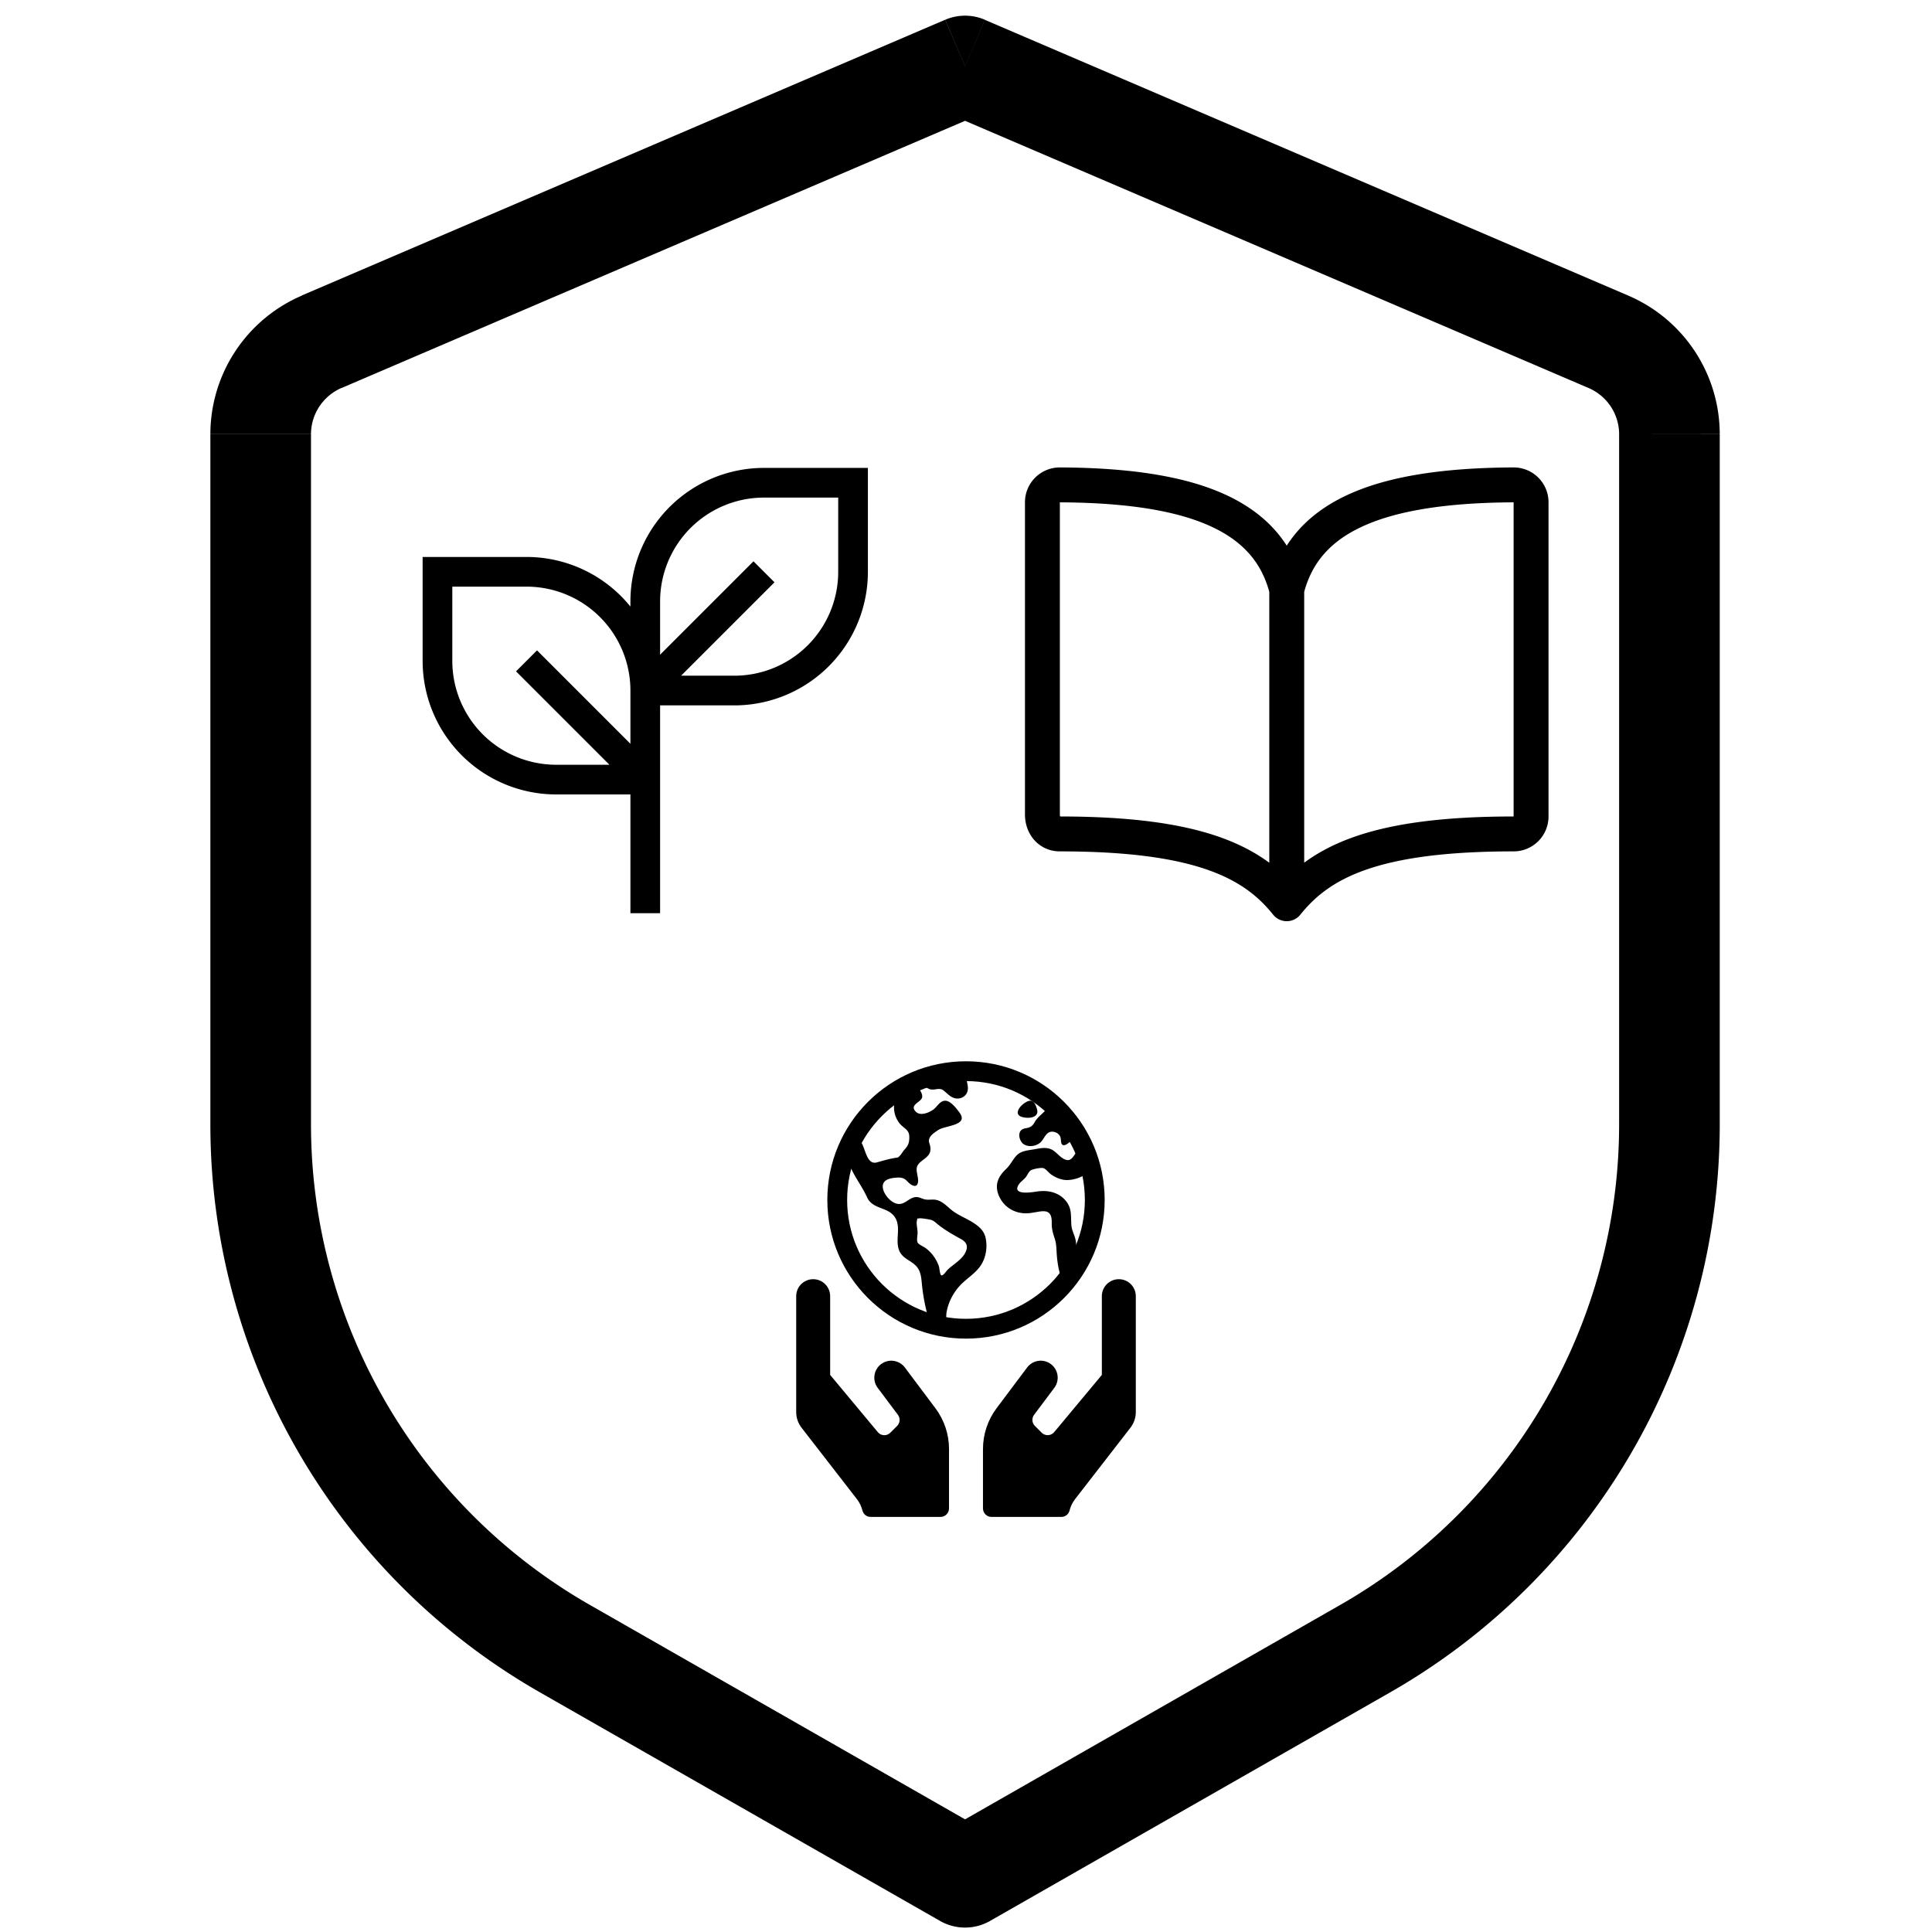 <svg viewBox="0 0 256 256" xmlns="http://www.w3.org/2000/svg" width="192" height="192"><rect width="100%" height="100%" fill="white"/><g transform="scale(1.25) translate(-25.7, -25)"><svg xmlns="http://www.w3.org/2000/svg" width="256" height="256" viewBox="0 0 24 24"><path fill="currentColor" d="m12 3l.197-.46a.5.5 0 0 0-.394 0zm0 18l-.248.434a.5.5 0 0 0 .496 0zm6.394-15.26l-.197.46zM8.024 18.727l-.249.435zM11.802 2.54L5.409 5.28l.394.92l6.394-2.74zM4.5 6.66v6.858h1V6.66zm3.275 12.502l3.977 2.272l.496-.868l-3.977-2.273zm4.473 2.272l3.977-2.272l-.496-.869l-3.977 2.273zm7.252-7.916V6.66h-1v6.86zm-.91-8.237l-6.393-2.74l-.394.919l6.394 2.74zm.91 1.378a1.5 1.5 0 0 0-.91-1.378l-.393.919a.5.5 0 0 1 .303.46zm-3.275 12.503a6.5 6.5 0 0 0 3.275-5.644h-1a5.5 5.5 0 0 1-2.771 4.775zM4.5 13.518a6.5 6.5 0 0 0 3.275 5.644l.496-.869A5.5 5.5 0 0 1 5.5 13.518zm.91-8.237a1.5 1.5 0 0 0-.91 1.378h1c0-.2.12-.38.303-.46z" stroke-width="0" stroke="currentColor"></path></svg></g><g transform="translate(0, -10)"><g transform="translate(133.5, 65)"><svg xmlns="http://www.w3.org/2000/svg" width="74" height="74" viewBox="0 0 512 512"><path fill="none" stroke="currentColor" stroke-linecap="round" stroke-linejoin="round" stroke-width="32" d="M256 160c16-63.16 76.43-95.41 208-96a15.94 15.94 0 0 1 16 16v288a16 16 0 0 1-16 16c-128 0-177.45 25.81-208 64c-30.37-38-80-64-208-64c-9.88 0-16-8.05-16-17.93V80a15.94 15.94 0 0 1 16-16c131.57.59 192 32.84 208 96m0 0v288"></path></svg></g><g transform="translate(56, 72)"><svg xmlns="http://www.w3.org/2000/svg" width="59" height="59" viewBox="0 0 15 15"><path fill="none" stroke="currentColor" d="M7.5 15V7m0 .5v3m0-3a4 4 0 0 0-4-4h-3v3a4 4 0 0 0 4 4h3m0-3h3a4 4 0 0 0 4-4v-3h-3a4 4 0 0 0-4 4zm0 0l4-4m-4 7l-4-4"></path></svg></g></g><g transform="translate(0, 138)"><svg xmlns="http://www.w3.org/2000/svg" width="256" height="42" viewBox="0 0 512 512"><path fill="none" stroke="currentColor" stroke-miterlimit="10" stroke-width="32" d="M464 256c0-114.87-93.13-208-208-208S48 141.13 48 256s93.13 208 208 208s208-93.13 208-208Z"></path><path fill="currentColor" d="M445.57 172.14c-16.06.1-14.48 29.73-34.49 15.75c-7.43-5.18-12-12.71-21.33-15c-8.15-2-16.5.08-24.55 1.47c-9.15 1.58-20 2.29-26.94 9.22c-6.71 6.67-10.26 15.62-17.4 22.33c-13.81 13-19.64 27.19-10.7 45.57c8.6 17.67 26.59 27.26 46 26c19.07-1.27 38.88-12.33 38.33 15.38c-.2 9.8 1.85 16.6 4.86 25.71c2.79 8.4 2.6 16.54 3.24 25.21c1.18 16.2 4.16 34.36 12.2 48.67l15-21.16c1.85-2.62 5.72-6.29 6.64-9.38c1.63-5.47-1.58-14.87-1.95-21s-.19-12.34-1.13-18.47c-1.32-8.59-6.4-16.64-7.1-25.13c-1.29-15.81 1.6-28.43-10.58-41.65c-11.76-12.75-29-15.81-45.47-13.22c-8.3 1.3-41.71 6.64-28.3-12.33c2.65-3.73 7.28-6.79 10.26-10.34c2.59-3.09 4.84-8.77 7.88-11.18s17-5.18 21-3.95s8.17 7 11.64 9.56a49.9 49.9 0 0 0 21.81 9.36c13.66 2 42.22-5.94 42-23.46c-.04-8.4-7.84-20.1-10.92-27.96M287.45 316.3c-5.33-22.44-35.82-29.94-52.26-42.11c-9.45-7-17.86-17.81-30.27-18.69c-5.72-.41-10.51.83-16.18-.64c-5.2-1.34-9.28-4.14-14.82-3.41c-10.35 1.36-16.88 12.42-28 10.92c-10.55-1.42-21.42-13.76-23.82-23.81c-3.08-12.92 7.14-17.11 18.09-18.26c4.57-.48 9.7-1 14.09.67c5.78 2.15 8.51 7.81 13.7 10.67c9.73 5.33 11.7-3.19 10.21-11.83c-2.23-12.94-4.83-18.22 6.71-27.12c8-6.14 14.84-10.58 13.56-21.61c-.76-6.48-4.31-9.41-1-15.86c2.51-4.91 9.4-9.34 13.89-12.27c11.59-7.56 49.65-7 34.1-28.16c-4.57-6.21-13-17.31-21-18.83c-10-1.89-14.44 9.27-21.41 14.19c-7.2 5.09-21.22 10.87-28.43 3c-9.7-10.59 6.43-14.07 10-21.46s-8.27-21.36-14.61-24.9l-29.81 33.43a41.52 41.52 0 0 0 8.34 31.86c5.93 7.63 15.37 10.08 15.8 20.5c.42 10-1.14 15.12-7.68 22.15c-2.83 3-4.83 7.26-7.71 10.07c-3.53 3.43-2.22 2.38-7.73 3.32c-10.36 1.75-19.18 4.45-29.19 7.21C95.34 199.94 93.8 172.69 86.2 162l-25 20.19c-.27 3.31 4.1 9.4 5.29 13c6.83 20.57 20.61 36.48 29.51 56.16c9.37 20.84 34.53 15.06 45.64 33.32c9.86 16.2-.67 36.71 6.71 53.67c5.36 12.31 18 15 26.72 24c8.91 9.09 8.72 21.53 10.08 33.36a305 305 0 0 0 7.45 41.28c1.21 4.69 2.32 10.89 5.53 14.76c2.2 2.66 9.75 4.95 6.7 5.83c4.26.7 11.85 4.68 15.4 1.76c4.68-3.84 3.43-15.66 4.24-21c2.43-15.9 10.39-31.45 21.13-43.35c10.61-11.74 25.15-19.69 34.11-33c8.73-12.98 11.36-30.49 7.74-45.68m-33.39 26.32c-6 10.71-19.36 17.88-27.95 26.39c-2.33 2.31-7.29 10.31-10.21 8.58c-2.09-1.24-2.8-11.62-3.57-14a61.17 61.17 0 0 0-21.71-29.95c-3.13-2.37-10.89-5.45-12.68-8.7c-2-3.53-.2-11.86-.13-15.7c.11-5.6-2.44-14.91-1.06-20c1.6-5.87-1.48-2.33 3.77-3.49c2.77-.62 14.21 1.39 17.66 2.11c5.48 1.14 8.5 4.55 12.82 8c11.36 9.11 23.87 16.16 36.6 23.14c9.86 5.46 12.76 12.37 6.46 23.62m-69.6-275.53c4.74 4.63 9.2 10.11 16.27 10.57c6.69.45 13-3.17 18.84 1.38c6.48 5 11.15 11.33 19.75 12.89c8.32 1.51 17.13-3.35 19.19-11.86c2-8.11-2.31-16.93-2.57-25.07c0-1.13.61-6.15-.17-7c-.58-.64-5.42.08-6.16.1q-8.13.24-16.22 1.12a207.1 207.1 0 0 0-57.18 14.65c2.43 1.68 5.48 2.35 8.25 3.22m171.94 56.18c8.49 0 17.11-3.8 14.37-13.62c-2.3-8.23-6.22-17.16-15.76-12.72c-6.07 2.82-14.67 10-15.38 17.12c-.81 8.08 11.11 9.22 16.77 9.22m-6.78 42.97c8.67 5.19 21.53 2.75 28.07-4.66c5.11-5.8 8.12-15.87 17.31-15.86a15.4 15.4 0 0 1 10.82 4.41c3.8 3.93 3.05 7.62 3.86 12.54c1.81 11.05 13.66.63 16.75-3.65c2-2.79 4.71-6.93 3.8-10.56c-.84-3.39-4.8-7-6.56-10.11c-5.14-9-9.37-19.47-17.07-26.74c-7.41-7-16.52-6.19-23.55 1.08c-5.76 6-12.45 10.75-16.39 18.05c-2.78 5.13-5.91 7.58-11.54 8.91c-3.1.73-6.64 1-9.24 3.08c-7.24 5.7-3.12 19.39 3.74 23.51"></path></svg><svg xmlns="http://www.w3.org/2000/svg" width="256" height="36" y="27" viewBox="0 0 640 512"><path fill="currentColor" d="M204.8 230.4c-10.6-14.1-30.7-17-44.8-6.4s-17 30.7-6.4 44.8l38.1 50.8c4.8 6.4 4.1 15.3-1.5 20.9l-12.8 12.8c-6.7 6.7-17.6 6.2-23.6-1.1L64 244.4V96c0-17.7-14.3-32-32-32S0 78.3 0 96v218.4c0 10.9 3.7 21.5 10.5 30l104.1 134.3c5 6.5 8.4 13.9 10.4 21.7c1.8 6.9 8.1 11.6 15.3 11.6H272c8.8 0 16-7.2 16-16V384c0-27.7-9-54.6-25.6-76.8zM608 64c-17.7 0-32 14.3-32 32v148.4l-89.8 107.8c-6 7.2-17 7.7-23.6 1.1l-12.8-12.8c-5.6-5.6-6.3-14.5-1.5-20.9l38.1-50.8c10.6-14.1 7.7-34.2-6.4-44.8s-34.2-7.7-44.8 6.4l-57.6 76.8C361 329.4 352 356.3 352 384v112c0 8.8 7.2 16 16 16h131.7c7.1 0 13.5-4.7 15.3-11.6c2-7.8 5.4-15.2 10.4-21.7l104.1-134.3c6.8-8.5 10.5-19.1 10.5-30V96c0-17.7-14.3-32-32-32"></path></svg></g></svg>
